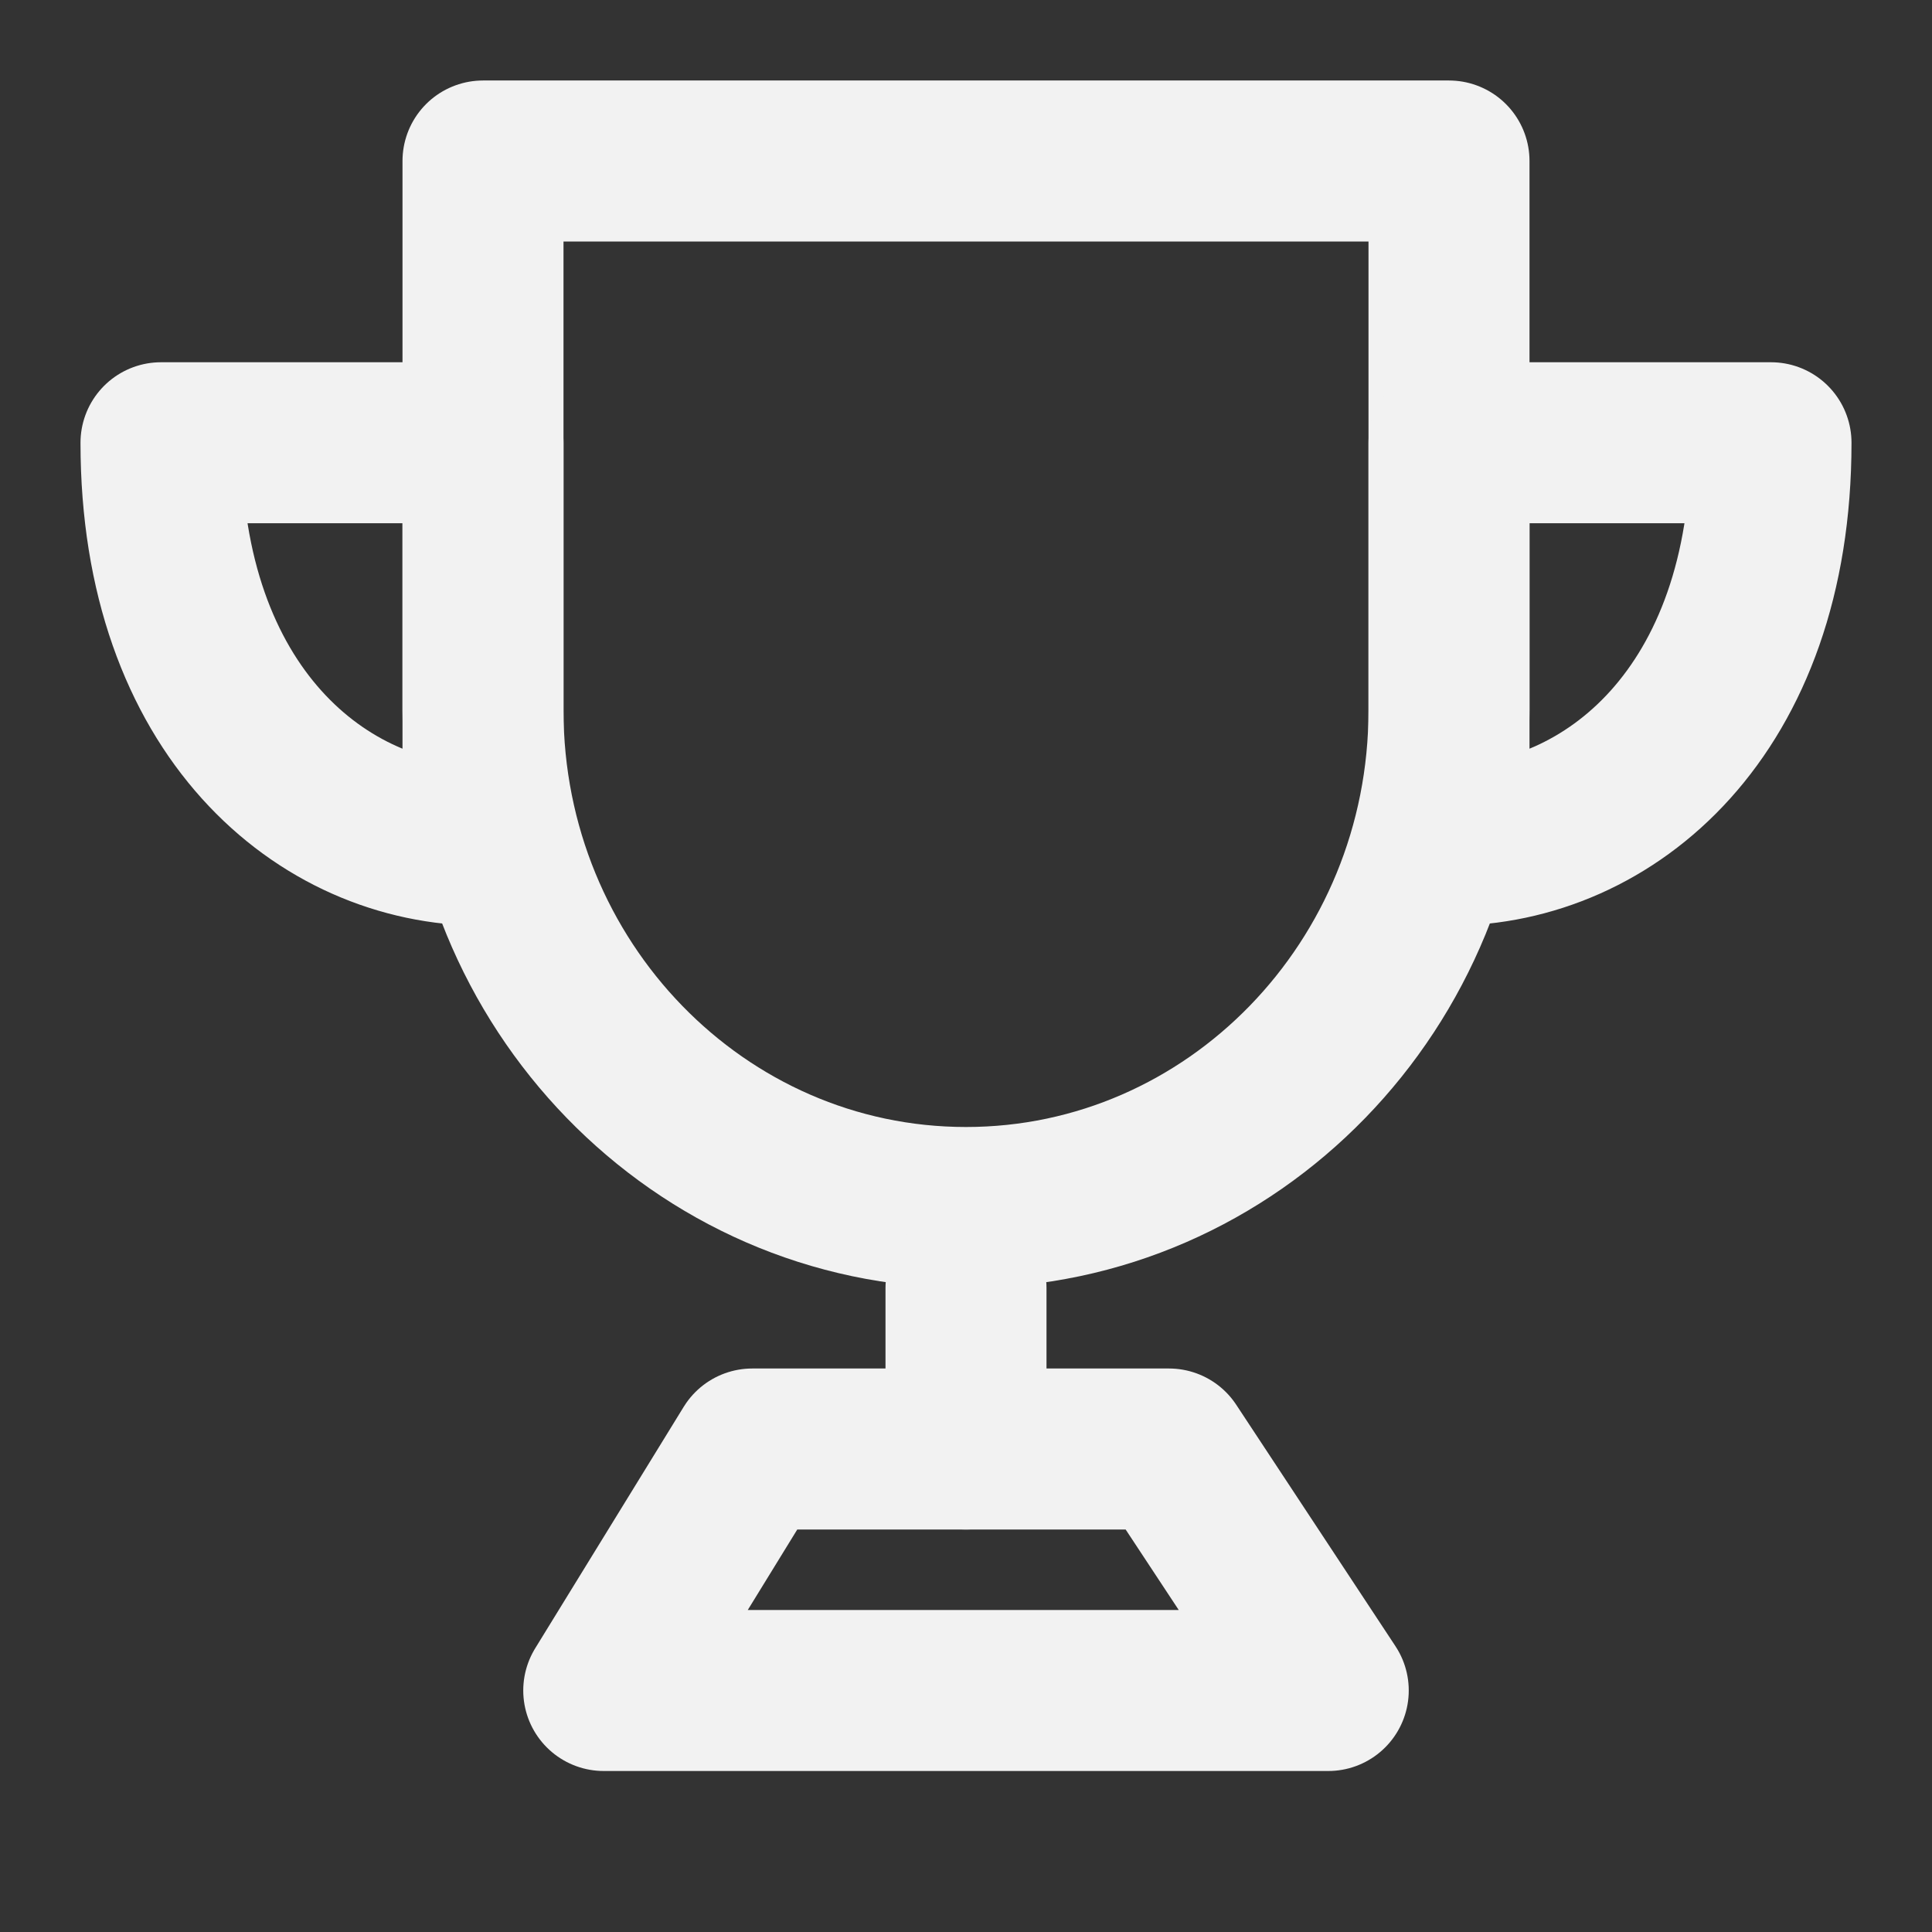 <?xml version="1.0" encoding="UTF-8"?><svg width="24" height="24" viewBox="0 0 48 48" fill="none" xmlns="http://www.w3.org/2000/svg"><rect x="0" y="0" width="48" height="48" fill="#333333" stroke="none"/><path d="M24 30C30.627 30 36 24.469 36 17.647V4H12V17.647C12 24.469 17.373 30 24 30Z" fill="none" stroke="#F2F2F2" stroke-width="4" stroke-linejoin="round"/><path fill-rule="evenodd" clip-rule="evenodd" d="M12 21V11H4C4 17.667 8 21 12 21Z" stroke="#F2F2F2" stroke-width="4" stroke-linecap="round" stroke-linejoin="round"/><path fill-rule="evenodd" clip-rule="evenodd" d="M36 21V11H44C44 17.667 40 21 36 21Z" stroke="#F2F2F2" stroke-width="4" stroke-linecap="round" stroke-linejoin="round"/><path d="M24 32V36" stroke="#F2F2F2" stroke-width="4" stroke-linecap="round" stroke-linejoin="round"/><path d="M15 42L18.69 36H29.043L33 42H15Z" fill="none" stroke="#F2F2F2" stroke-width="4" stroke-linejoin="round"/></svg>